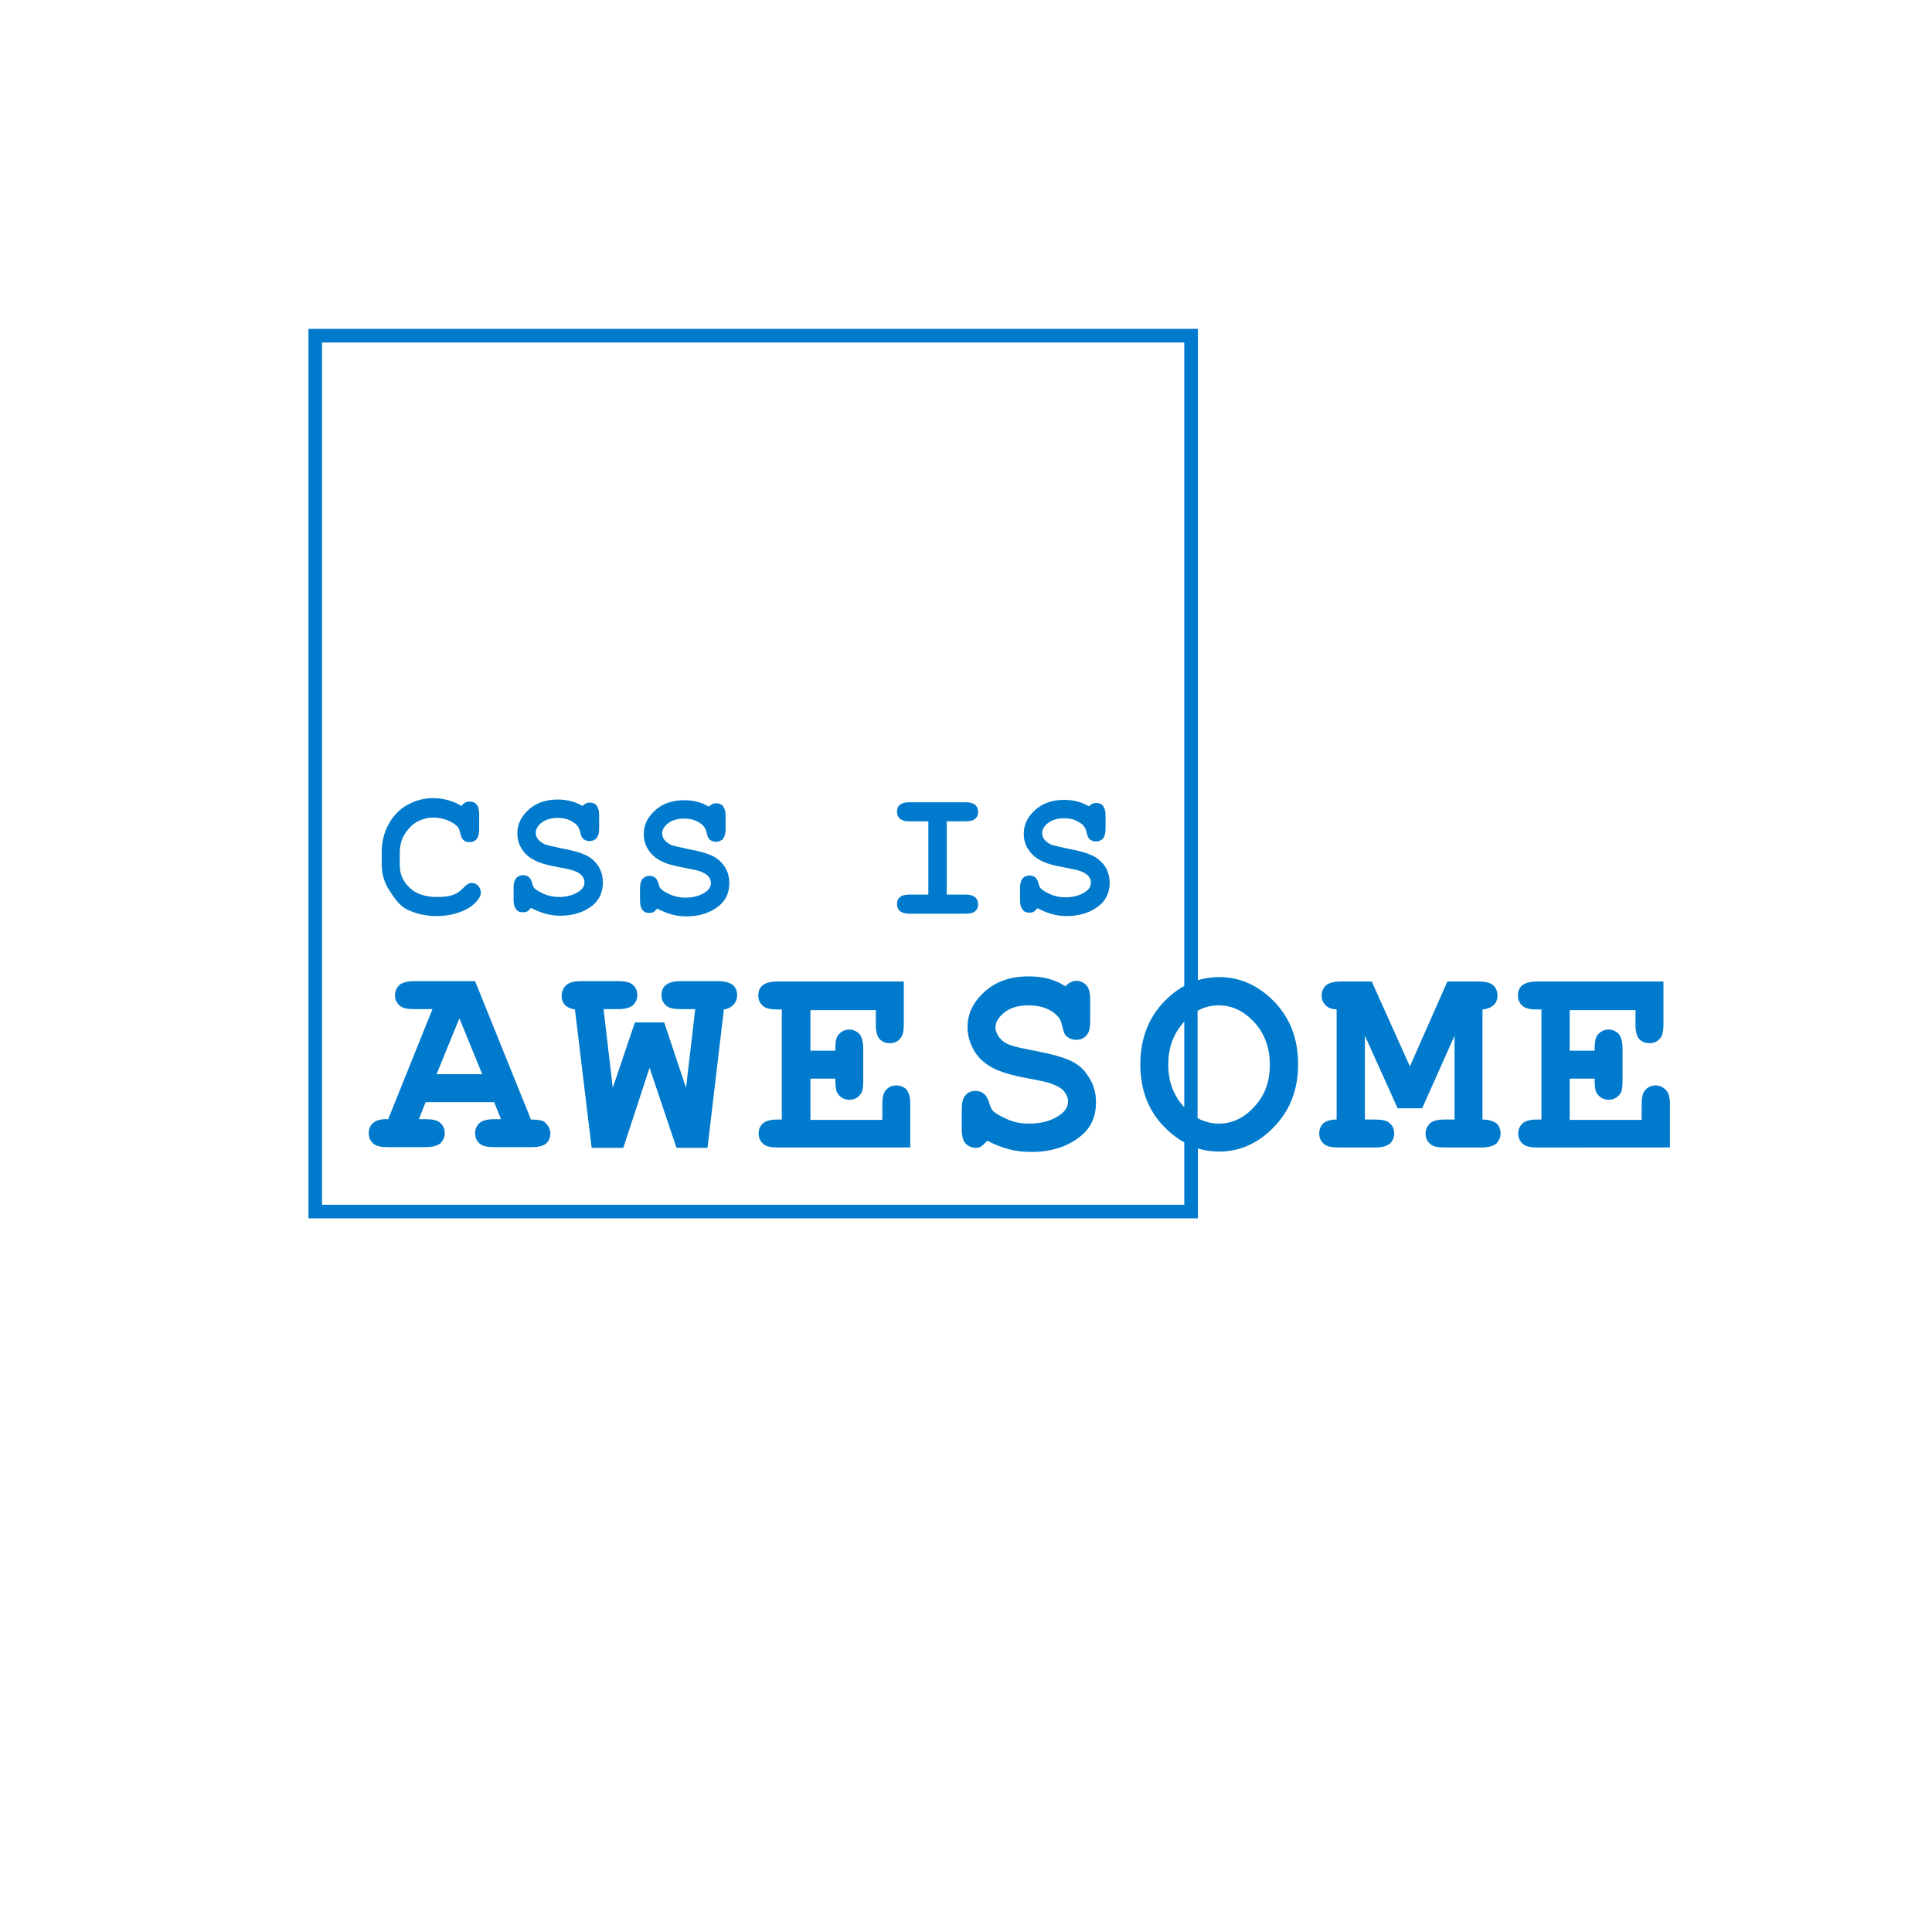 <svg xmlns="http://www.w3.org/2000/svg" version="1.1" class="print" baseProfile="tiny" x="0" y="0" viewBox="0 0 566.9 566.9" xml:space="preserve">
<g id="print" fill="#007acc">
  <path d="M119.3 266.8c2.6 1.3 5.6 2 8.8 2 2.8 0 5.3-0.5 7.7-1.5 1.7-0.7 3.1-1.7 4.2-3 0.8-0.9 1.1-1.7 1.1-2.4s-0.3-1.4-0.8-2c-0.6-0.6-1.2-0.8-1.9-0.8 -0.4 0-0.8 0.1-1.1 0.3 -0.3 0.2-0.8 0.5-1.3 1.1 -0.9 0.9-1.8 1.6-2.6 1.9 -1.4 0.6-3.1 0.8-5.2 0.8 -3.4 0-6.1-0.9-8-2.7 -1.9-1.8-2.9-4-2.9-6.6v-3.6c0-2.2 0.5-4.1 1.6-5.8 1.1-1.6 2.3-2.8 3.7-3.5 1.4-0.7 2.9-1.1 4.5-1.1 1.3 0 2.6 0.2 4 0.7 1.3 0.5 2.3 1.1 3.1 1.9 0.4 0.4 0.6 1 0.8 1.7 0.2 1.1 0.5 1.9 1 2.3 0.4 0.4 1 0.6 1.8 0.6 0.8 0 1.5-0.3 2-0.8 0.5-0.6 0.8-1.5 0.8-2.8v-4.7c0-1.3-0.3-2.3-0.8-2.8 -0.5-0.6-1.2-0.8-2-0.8 -0.5 0-0.9 0.1-1.3 0.3 -0.4 0.2-0.8 0.6-1.1 1 -1.2-0.8-2.5-1.3-3.9-1.7 -1.4-0.4-2.9-0.6-4.5-0.6 -2.7 0-5.2 0.7-7.5 2 -2.4 1.3-4.2 3.3-5.5 5.7s-2 5.2-2 8v3.7c0 2.7 0.7 5.3 2.2 7.6S117.2 265.7 119.3 266.8zM176.9 259c0-2-0.5-3.6-1.5-5.1 -1-1.4-2.3-2.5-3.8-3.1 -1.5-0.7-3.7-1.3-6.5-1.8 -2.8-0.6-4.5-1-5.1-1.2 -0.9-0.4-1.6-0.9-2.1-1.5 -0.5-0.6-0.7-1.3-0.7-2 0-1 0.6-2 1.7-2.9 1.2-0.9 2.7-1.4 4.7-1.4 1.4 0 2.6 0.2 3.6 0.7 1 0.5 1.8 1 2.3 1.7 0.3 0.4 0.6 1 0.8 2 0.2 0.9 0.5 1.5 0.9 1.8 0.5 0.4 1.1 0.6 1.8 0.6 0.8 0 1.5-0.3 2-0.8 0.5-0.6 0.8-1.5 0.8-2.8v-4.1c0-1.3-0.3-2.2-0.8-2.8 -0.5-0.6-1.2-0.8-2-0.8 -0.7 0-1.4 0.3-2.1 1 -1-0.6-2.1-1.1-3.3-1.4 -1.2-0.3-2.5-0.5-3.9-0.5 -3.5 0-6.4 1-8.6 3 -2.2 2-3.3 4.3-3.3 6.9 0 1.7 0.4 3.2 1.3 4.6 0.9 1.4 2.1 2.5 3.7 3.3 1.5 0.8 3.8 1.5 6.8 2 2.5 0.5 4.1 0.8 4.8 1.1 1.1 0.4 1.9 0.9 2.4 1.5 0.5 0.6 0.7 1.2 0.7 1.9 0 1-0.5 1.9-1.5 2.6 -1.6 1.1-3.6 1.7-6 1.7 -1.6 0-3-0.3-4.4-0.9 -1.3-0.6-2.2-1.1-2.8-1.7 -0.3-0.3-0.5-0.8-0.7-1.6 -0.2-0.8-0.6-1.4-1-1.7 -0.4-0.3-1-0.5-1.6-0.5 -0.8 0-1.5 0.3-2 0.8 -0.5 0.6-0.8 1.5-0.8 2.8v3.7c0 1.3 0.3 2.2 0.8 2.8 0.5 0.6 1.2 0.8 2 0.8 0.4 0 0.8-0.1 1.1-0.2s0.7-0.5 1.2-1.1c1.4 0.7 2.8 1.3 4.2 1.7 1.4 0.4 2.9 0.6 4.4 0.6 3.9 0 7.2-1.1 9.7-3.2C175.9 263.9 176.9 261.7 176.9 259zM190.5 267.9c0.4 0 0.8-0.1 1.1-0.2s0.7-0.5 1.2-1.1c1.4 0.7 2.8 1.3 4.2 1.7 1.4 0.4 2.9 0.6 4.4 0.6 3.9 0 7.2-1.1 9.7-3.2 1.9-1.6 2.9-3.8 2.9-6.5 0-2-0.5-3.6-1.5-5.1 -1-1.4-2.3-2.5-3.8-3.1 -1.5-0.7-3.7-1.3-6.5-1.8 -2.8-0.6-4.5-1-5.1-1.2 -0.9-0.4-1.6-0.9-2.1-1.5 -0.5-0.6-0.7-1.3-0.7-2 0-1 0.6-2 1.7-2.9 1.2-0.9 2.7-1.4 4.7-1.4 1.4 0 2.6 0.2 3.6 0.7s1.8 1 2.3 1.7c0.3 0.4 0.6 1 0.8 2 0.2 0.9 0.5 1.5 0.9 1.8 0.5 0.4 1.1 0.6 1.8 0.6 0.8 0 1.5-0.3 2-0.8 0.5-0.6 0.8-1.5 0.8-2.8v-4.1c0-1.3-0.3-2.2-0.8-2.8 -0.5-0.6-1.2-0.8-2-0.8 -0.7 0-1.4 0.3-2.1 1 -1-0.6-2.1-1.1-3.3-1.4 -1.2-0.3-2.5-0.5-3.9-0.5 -3.5 0-6.4 1-8.6 3 -2.2 2-3.3 4.3-3.3 6.9 0 1.7 0.4 3.2 1.3 4.6 0.9 1.4 2.1 2.5 3.7 3.3 1.5 0.8 3.8 1.5 6.8 2 2.5 0.5 4.1 0.8 4.8 1.1 1.1 0.4 1.9 0.9 2.4 1.5 0.5 0.6 0.7 1.2 0.7 1.9 0 1-0.5 1.9-1.5 2.6 -1.6 1.1-3.6 1.7-6 1.7 -1.6 0-3-0.3-4.4-0.9 -1.3-0.6-2.2-1.1-2.8-1.7 -0.3-0.3-0.5-0.8-0.7-1.6 -0.2-0.8-0.6-1.4-1-1.7 -0.4-0.3-1-0.5-1.6-0.5 -0.8 0-1.5 0.3-2 0.8 -0.5 0.6-0.8 1.5-0.8 2.8v3.7c0 1.3 0.3 2.2 0.8 2.8C189 267.6 189.7 267.9 190.5 267.9zM266.8 262.5c-1.3 0-2.3 0.3-2.8 0.8 -0.6 0.5-0.8 1.2-0.8 2 0 0.8 0.3 1.5 0.8 2 0.6 0.5 1.5 0.8 2.8 0.8h16.6c1.3 0 2.3-0.3 2.8-0.8 0.6-0.5 0.8-1.2 0.8-2 0-0.8-0.3-1.5-0.8-2 -0.6-0.5-1.5-0.8-2.8-0.8h-5.6v-21.5h5.6c1.3 0 2.3-0.3 2.8-0.8 0.6-0.5 0.8-1.2 0.8-2 0-0.8-0.3-1.5-0.8-2 -0.6-0.5-1.5-0.8-2.8-0.8l-16.6 0c-1.3 0-2.3 0.3-2.8 0.8 -0.6 0.5-0.8 1.2-0.8 2 0 0.8 0.3 1.5 0.8 2 0.6 0.5 1.5 0.8 2.8 0.8h5.6v21.5H266.8zM320.2 250.9c-1.5-0.7-3.7-1.3-6.5-1.8 -2.8-0.6-4.5-1-5.1-1.2 -0.9-0.4-1.6-0.9-2.1-1.5 -0.5-0.6-0.7-1.3-0.7-2 0-1 0.6-2 1.7-2.9 1.2-0.9 2.7-1.4 4.7-1.4 1.4 0 2.6 0.2 3.6 0.7s1.8 1 2.3 1.7c0.3 0.4 0.6 1 0.8 2 0.2 0.9 0.5 1.5 0.9 1.8 0.5 0.4 1.1 0.6 1.8 0.6 0.8 0 1.5-0.3 2-0.8 0.5-0.6 0.8-1.5 0.8-2.8v-4.1c0-1.3-0.3-2.2-0.8-2.8 -0.5-0.6-1.2-0.8-2-0.8 -0.7 0-1.4 0.3-2.1 1 -1-0.6-2.1-1.1-3.3-1.4 -1.2-0.3-2.5-0.5-3.9-0.5 -3.5 0-6.4 1-8.6 3 -2.2 2-3.3 4.3-3.3 6.9 0 1.7 0.4 3.2 1.3 4.6 0.9 1.4 2.1 2.5 3.7 3.3 1.5 0.8 3.8 1.5 6.8 2 2.5 0.5 4.1 0.8 4.8 1.1 1.1 0.4 1.9 0.9 2.4 1.5 0.5 0.6 0.7 1.2 0.7 1.9 0 1-0.5 1.9-1.5 2.6 -1.6 1.1-3.6 1.7-6 1.7 -1.6 0-3-0.3-4.4-0.9 -1.3-0.6-2.2-1.1-2.8-1.7 -0.3-0.3-0.5-0.8-0.7-1.6 -0.2-0.8-0.6-1.4-1-1.7 -0.4-0.3-1-0.5-1.6-0.5 -0.8 0-1.5 0.3-2 0.8 -0.5 0.6-0.8 1.5-0.8 2.8v3.7c0 1.3 0.3 2.2 0.8 2.8 0.5 0.6 1.2 0.8 2 0.8 0.4 0 0.8-0.1 1.1-0.2s0.7-0.5 1.2-1.1c1.4 0.7 2.8 1.3 4.2 1.7 1.4 0.4 2.9 0.6 4.4 0.6 3.9 0 7.2-1.1 9.7-3.2 1.9-1.6 2.9-3.8 2.9-6.5 0-2-0.5-3.6-1.5-5.1C323 252.6 321.7 251.5 320.2 250.9zM159.6 329.1c-0.6-0.4-1.9-0.6-3.8-0.6l-16.4-40.6 -17.9 0c-2 0-3.4 0.4-4.3 1.1 -0.8 0.8-1.3 1.8-1.3 3 0 1.2 0.4 2.2 1.3 3 0.8 0.8 2.3 1.1 4.3 1.1h5.4l-13 32.3c-2-0.1-3.5 0.3-4.4 1.1s-1.3 1.8-1.3 3c0 1.2 0.4 2.2 1.3 3 0.8 0.8 2.3 1.1 4.3 1.1h11.1c2 0 3.4-0.4 4.3-1.1 0.8-0.8 1.3-1.8 1.3-3 0-1.2-0.4-2.2-1.3-3 -0.8-0.8-2.3-1.1-4.3-1.1h-2l2-5h20.1l2 5h-2c-2 0-3.4 0.4-4.3 1.1 -0.8 0.8-1.3 1.8-1.3 3 0 1.2 0.4 2.2 1.3 3 0.8 0.8 2.3 1.1 4.3 1.1h11.1c2 0 3.4-0.4 4.2-1.1 0.8-0.8 1.2-1.8 1.2-3C161.4 331.2 160.8 330 159.6 329.1zM128.1 315.2l6.7-16.4 6.7 16.4H128.1zM210.7 287.9l-11 0c-2 0-3.4 0.4-4.3 1.1s-1.3 1.8-1.3 3c0 1.2 0.4 2.2 1.3 3 0.8 0.8 2.3 1.1 4.3 1.1h4.3l-2.7 23.1 -6.4-19.2h-8.6l-6.5 19.2 -2.7-23.1h4.3c2 0 3.4-0.4 4.3-1.1 0.8-0.8 1.3-1.8 1.3-3 0-1.2-0.4-2.2-1.3-3 -0.8-0.8-2.3-1.1-4.3-1.1l-11 0c-2 0-3.4 0.4-4.3 1.2 -0.8 0.8-1.3 1.8-1.3 3.1 0 1.1 0.3 2 1 2.7s1.6 1.1 2.9 1.3l4.9 40.6h9.3l7.7-23.5 7.9 23.5h9.1l4.8-40.6c1.3-0.2 2.2-0.7 2.9-1.5 0.7-0.8 1-1.7 1-2.7 0-1.2-0.4-2.2-1.3-3C214.1 288.3 212.7 287.9 210.7 287.9zM263 318.5c-1.2 0-2.2 0.4-3 1.3 -0.8 0.8-1.1 2.3-1.1 4.3v4.5h-21.1v-12.1h7.3c0 2.2 0.2 3.6 0.6 4.2 0.8 1.3 2 2 3.5 2 1.5 0 2.6-0.6 3.5-1.9 0.4-0.6 0.6-1.8 0.6-3.6v-9.5c0-2-0.4-3.4-1.1-4.3 -0.8-0.8-1.8-1.3-3-1.3 -1.5 0-2.7 0.7-3.5 2 -0.4 0.6-0.6 2-0.6 4.2h-7.3v-11.9H257v4.3c0 2 0.4 3.4 1.1 4.2 0.8 0.8 1.8 1.2 3 1.2 1.2 0 2.2-0.4 3-1.3 0.8-0.8 1.1-2.2 1.1-4.2v-12.6l-37.1 0c-2 0-3.4 0.4-4.3 1.1s-1.3 1.8-1.3 3c0 1.2 0.4 2.2 1.3 3 0.8 0.8 2.3 1.1 4.3 1.1h1.3v32.3h-1.3c-2 0-3.4 0.4-4.2 1.1 -0.9 0.8-1.3 1.8-1.3 3 0 1.2 0.4 2.2 1.3 3 0.8 0.8 2.3 1.1 4.3 1.1h38.9V324c0-2-0.4-3.4-1.1-4.3C265.2 318.9 264.2 318.5 263 318.5zM313.8 311.1c-2.3-1-5.5-1.9-9.8-2.7 -4.2-0.8-6.8-1.4-7.7-1.8 -1.4-0.5-2.4-1.3-3.1-2.2 -0.7-1-1.1-1.9-1.1-3 0-1.5 0.9-2.9 2.6-4.3 1.7-1.4 4.1-2.1 7.1-2.1 2 0 3.8 0.3 5.4 1 1.6 0.7 2.7 1.6 3.5 2.6 0.5 0.6 0.8 1.6 1.1 2.9 0.3 1.4 0.7 2.3 1.3 2.7 0.8 0.6 1.6 0.9 2.7 0.9 1.2 0 2.2-0.4 3-1.3 0.8-0.8 1.1-2.3 1.1-4.3v-6.2c0-2-0.4-3.4-1.1-4.2 -0.8-0.8-1.8-1.3-3-1.3 -1.1 0-2.1 0.5-3.2 1.6 -1.5-1-3.1-1.7-4.9-2.2 -1.8-0.5-3.8-0.7-5.9-0.7 -5.3 0-9.6 1.5-12.9 4.5 -3.3 3-5 6.4-5 10.4 0 2.5 0.7 4.8 2 7 1.3 2.2 3.2 3.8 5.5 5 2.3 1.2 5.7 2.2 10.2 3 3.7 0.7 6.1 1.2 7.2 1.7 1.6 0.6 2.8 1.3 3.5 2.2 0.7 0.9 1.1 1.9 1.1 2.9 0 1.5-0.8 2.8-2.3 3.9 -2.4 1.7-5.4 2.6-9.1 2.6 -2.4 0-4.5-0.4-6.5-1.3 -2-0.9-3.4-1.7-4.2-2.5 -0.4-0.4-0.7-1.2-1.1-2.4 -0.3-1.2-0.9-2-1.5-2.6 -0.7-0.5-1.5-0.8-2.4-0.8 -1.3 0-2.3 0.4-3 1.3 -0.8 0.8-1.1 2.3-1.1 4.3v5.6c0 2 0.4 3.4 1.1 4.2 0.8 0.8 1.8 1.3 3 1.3 0.6 0 1.2-0.1 1.6-0.4s1-0.8 1.8-1.7c2 1.1 4.1 1.9 6.3 2.5s4.4 0.8 6.7 0.8c5.9 0 10.8-1.6 14.6-4.8 2.9-2.4 4.3-5.7 4.3-9.8 0-2.9-0.8-5.5-2.3-7.6C318 313.6 316.1 312.1 313.8 311.1zM357.7 286.7c-2.1 0-4.2 0.3-6.2 0.9V96.5h-261v261h261V337c2 0.6 4 0.9 6.2 0.9 6.1 0 11.5-2.4 16.2-7.3 4.7-4.9 7-11 7-18.3 0-7.4-2.3-13.5-7-18.4C369.2 289.1 363.8 286.7 357.7 286.7zM347.5 324.9c0 0-0.1-0.1-0.1-0.1 -3-3.3-4.6-7.4-4.6-12.4 0-5 1.5-9.1 4.6-12.5 0 0 0.1-0.1 0.1-0.1V324.9zM347.5 353.5h-253v-253h253v188.8c-1.6 0.9-3.2 2-4.7 3.4 -5.5 5.1-8.2 11.6-8.2 19.6s2.7 14.5 8.2 19.5c1.5 1.4 3.1 2.5 4.7 3.4V353.5zM368 324.8c-3 3.3-6.5 4.9-10.4 4.9 -2.2 0-4.3-0.6-6.2-1.6v-31.5c1.9-1.1 4-1.6 6.2-1.6 3.9 0 7.3 1.6 10.4 4.9 3 3.3 4.6 7.4 4.6 12.5S371.1 321.5 368 324.8zM435 328.5v-32.3c1.4-0.1 2.5-0.6 3.3-1.3 0.8-0.8 1.1-1.7 1.1-2.8 0-1.2-0.4-2.2-1.3-3 -0.8-0.8-2.3-1.1-4.3-1.1l-9.1 0 -11 24.9 -11.2-24.9 -9.1 0c-2 0-3.4 0.4-4.3 1.1 -0.8 0.8-1.3 1.8-1.3 3 0 1.1 0.4 2.1 1.1 2.8 0.7 0.8 1.8 1.2 3.3 1.3v32.3c-1.7 0-3 0.4-3.9 1.1 -0.8 0.8-1.2 1.8-1.2 3 0 1.2 0.4 2.2 1.3 3 0.8 0.8 2.3 1.1 4.3 1.1h10.8c2 0 3.4-0.4 4.3-1.1 0.8-0.8 1.3-1.8 1.3-3 0-1.2-0.4-2.2-1.3-3 -0.8-0.8-2.3-1.1-4.3-1.1h-3v-24.6l9.6 21.3h7.2l9.5-21.3v24.6h-3c-2 0-3.4 0.4-4.2 1.1 -0.8 0.8-1.3 1.8-1.3 3 0 1.2 0.4 2.2 1.3 3 0.8 0.8 2.2 1.1 4.2 1.1h10.9c2 0 3.4-0.4 4.3-1.1 0.8-0.8 1.3-1.8 1.3-3 0-1.2-0.4-2.2-1.2-3C438 328.9 436.7 328.5 435 328.5zM488.8 319.8c-0.8-0.8-1.8-1.3-3-1.3 -1.2 0-2.2 0.4-3 1.3 -0.8 0.8-1.1 2.3-1.1 4.3v4.5h-21.1v-12.1h7.3c0 2.2 0.2 3.6 0.6 4.2 0.8 1.3 2 2 3.5 2 1.5 0 2.6-0.6 3.5-1.9 0.4-0.6 0.6-1.8 0.6-3.6v-9.5c0-2-0.4-3.4-1.1-4.3 -0.8-0.8-1.8-1.3-3-1.3 -1.5 0-2.7 0.7-3.5 2 -0.4 0.6-0.6 2-0.6 4.2h-7.3v-11.9h19.3v4.3c0 2 0.4 3.4 1.1 4.2 0.8 0.8 1.8 1.2 3 1.2 1.2 0 2.2-0.4 3-1.3 0.8-0.8 1.1-2.2 1.1-4.2v-12.6l-37.1 0c-2 0-3.4 0.4-4.3 1.1s-1.3 1.8-1.3 3c0 1.2 0.4 2.2 1.3 3 0.8 0.8 2.3 1.1 4.3 1.1h1.3v32.3h-1.3c-2 0-3.4 0.4-4.2 1.1 -0.9 0.8-1.3 1.8-1.3 3 0 1.2 0.4 2.2 1.3 3 0.8 0.8 2.3 1.1 4.3 1.1H490V324C490 322 489.6 320.6 488.8 319.8z"></path>
</g>
</svg>
